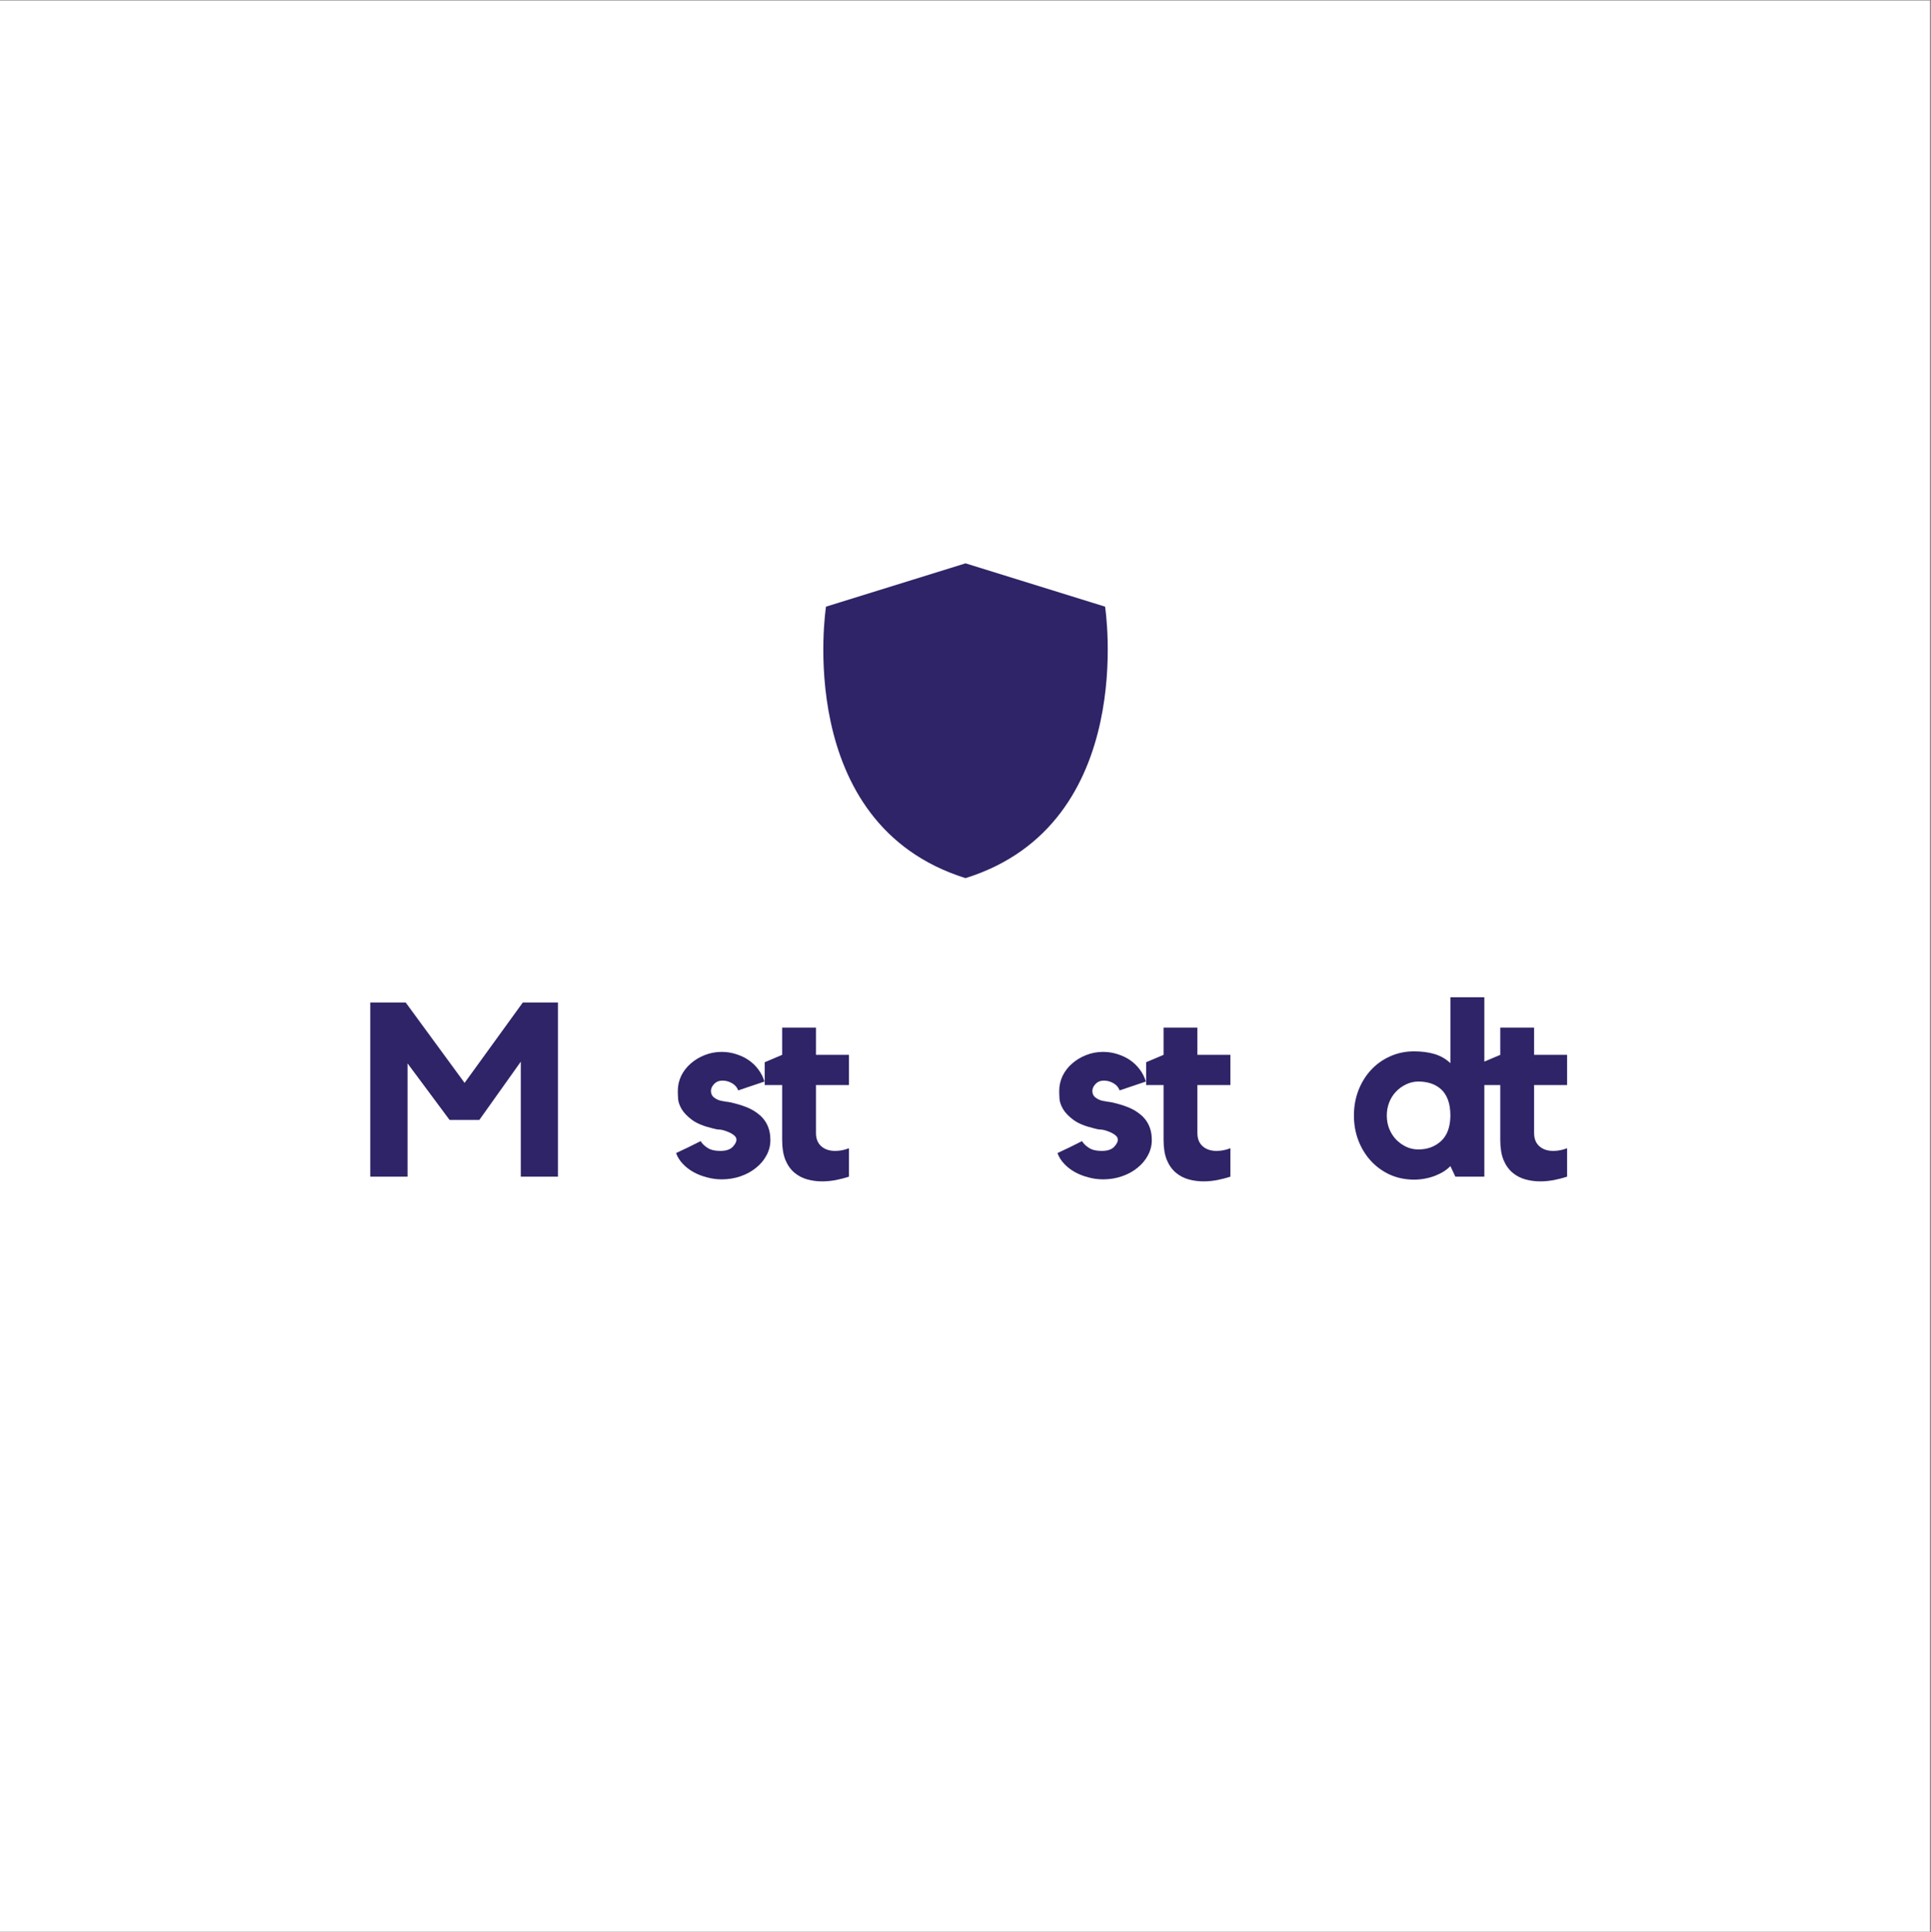 <?xml version="1.0" encoding="iso-8859-1"?>
<svg xmlns="http://www.w3.org/2000/svg" xmlns:xlink="http://www.w3.org/1999/xlink" width="224.88pt" height="225pt" viewBox="0 0 224.88 225" version="1.2">
	
	
	

	
	
	<rect x="0" y="0" width="224.88" height="225" fill="#808080" stroke="none"/>
	
	
	

	
	
	<defs>
		
		
		

		
		
		<g>
			
			
			

			
			
			<symbol overflow="visible" id="glyph0-0">
				
				

				
				
				

			
			</symbol>
			
			
			

			
			
			<symbol overflow="visible" id="glyph0-1">
				
				
				

				
				
				<path style="stroke:none;" d="M 19.109 -20.281 L 23.203 -20.281 L 23.203 0 L 18.875 0 L 18.875 -13.391 L 14.047 -6.609 L 10.578 -6.609 L 5.688 -13.188 L 5.688 0 L 1.344 0 L 1.344 -20.281 L 5.469 -20.281 L 12.328 -10.922 Z M 19.109 -20.281 " animation_id="1"/>
				
				
				

			
			
			</symbol>
			
			
			

			
			
			<symbol overflow="visible" id="glyph0-2">
				
				

				
				
				

			
			</symbol>
			
			
			

			
			
			<symbol overflow="visible" id="glyph0-3">
				
				
				

				
				
				<path style="stroke:none;" d="M 10.297 -7.438 C 11.348 -6.695 11.875 -5.641 11.875 -4.266 C 11.875 -3.629 11.723 -3.035 11.422 -2.484 C 11.129 -1.93 10.723 -1.445 10.203 -1.031 C 9.691 -0.613 9.094 -0.285 8.406 -0.047 C 7.719 0.191 6.984 0.312 6.203 0.312 C 5.617 0.312 5.047 0.234 4.484 0.078 C 3.922 -0.066 3.398 -0.27 2.922 -0.531 C 2.441 -0.801 2.023 -1.125 1.672 -1.5 C 1.316 -1.875 1.055 -2.289 0.891 -2.75 C 1.328 -2.957 1.812 -3.188 2.344 -3.438 C 2.875 -3.695 3.344 -3.93 3.75 -4.141 C 3.914 -3.859 4.18 -3.598 4.547 -3.359 C 4.91 -3.117 5.406 -3 6.031 -3 C 6.688 -3 7.164 -3.148 7.469 -3.453 C 7.77 -3.766 7.922 -4.051 7.922 -4.312 C 7.922 -4.508 7.816 -4.688 7.609 -4.844 C 7.398 -5.008 7.16 -5.141 6.891 -5.234 C 6.516 -5.391 6.203 -5.473 5.953 -5.484 C 5.703 -5.492 5.414 -5.547 5.094 -5.641 C 4.062 -5.891 3.273 -6.219 2.734 -6.625 C 2.191 -7.031 1.797 -7.441 1.547 -7.859 C 1.297 -8.285 1.156 -8.688 1.125 -9.062 C 1.102 -9.445 1.094 -9.754 1.094 -9.984 C 1.094 -10.598 1.223 -11.18 1.484 -11.734 C 1.754 -12.285 2.125 -12.766 2.594 -13.172 C 3.062 -13.586 3.602 -13.914 4.219 -14.156 C 4.844 -14.406 5.504 -14.531 6.203 -14.531 C 6.797 -14.531 7.359 -14.441 7.891 -14.266 C 8.43 -14.098 8.922 -13.863 9.359 -13.562 C 9.797 -13.258 10.172 -12.895 10.484 -12.469 C 10.797 -12.051 11.031 -11.586 11.188 -11.078 L 8.125 -10.047 C 8.008 -10.391 7.773 -10.664 7.422 -10.875 C 7.066 -11.082 6.691 -11.188 6.297 -11.188 C 5.891 -11.188 5.562 -11.051 5.312 -10.781 C 5.07 -10.52 4.953 -10.254 4.953 -9.984 C 4.953 -9.66 5.07 -9.406 5.312 -9.219 C 5.551 -9.039 5.812 -8.914 6.094 -8.844 C 6.301 -8.801 6.504 -8.766 6.703 -8.734 C 6.91 -8.711 7.109 -8.68 7.297 -8.641 C 7.961 -8.484 8.535 -8.312 9.016 -8.125 C 9.504 -7.938 9.93 -7.707 10.297 -7.438 Z M 10.297 -7.438 " animation_id="3"/>
				
				
				

			
			
			</symbol>
			
			
			

			
			
			<symbol overflow="visible" id="glyph0-4">
				
				
				

				
				
				<path style="stroke:none;" d="M 6.516 -5.094 C 6.516 -4.426 6.719 -3.91 7.125 -3.547 C 7.539 -3.18 8.082 -3 8.75 -3 C 9.289 -3 9.828 -3.102 10.359 -3.312 L 10.359 0 C 9.879 0.156 9.375 0.285 8.844 0.391 C 8.312 0.492 7.773 0.547 7.234 0.547 C 6.629 0.547 6.047 0.469 5.484 0.312 C 4.93 0.156 4.438 -0.102 4 -0.469 C 3.562 -0.844 3.211 -1.336 2.953 -1.953 C 2.703 -2.578 2.578 -3.348 2.578 -4.266 L 2.578 -10.672 L 0.547 -10.672 L 0.547 -13.328 L 2.578 -14.188 L 2.578 -17.359 L 6.516 -17.359 L 6.516 -14.188 L 10.359 -14.188 L 10.359 -10.672 L 6.516 -10.672 Z M 6.516 -5.094 " animation_id="4"/>
				
				
				

			
			
			</symbol>
			
			
			

			
			
			<symbol overflow="visible" id="glyph0-5">
				
				

				
				
				

			
			</symbol>
			
			
			

			
			
			<symbol overflow="visible" id="glyph0-6">
				
				

				
				
				

			
			</symbol>
			
			
			

			
			
			<symbol overflow="visible" id="glyph0-7">
				
				

				
				
				

			
			</symbol>
			
			
			

			
			
			<symbol overflow="visible" id="glyph0-8">
				
				
				

				
				
				<path style="stroke:none;" d="M 15.594 -20.891 L 15.594 0 L 12.219 0 L 11.641 -1.234 C 11.203 -0.773 10.598 -0.395 9.828 -0.094 C 9.055 0.195 8.25 0.344 7.406 0.344 C 6.395 0.344 5.457 0.148 4.594 -0.234 C 3.738 -0.629 3 -1.164 2.375 -1.844 C 1.758 -2.52 1.273 -3.312 0.922 -4.219 C 0.578 -5.125 0.406 -6.094 0.406 -7.125 C 0.406 -8.156 0.578 -9.125 0.922 -10.031 C 1.273 -10.938 1.758 -11.727 2.375 -12.406 C 3 -13.082 3.738 -13.613 4.594 -14 C 5.457 -14.395 6.395 -14.594 7.406 -14.594 C 8.301 -14.594 9.098 -14.488 9.797 -14.281 C 10.492 -14.07 11.109 -13.719 11.641 -13.219 L 11.641 -20.891 Z M 11.641 -7.062 C 11.641 -7.812 11.547 -8.438 11.359 -8.938 C 11.172 -9.445 10.906 -9.859 10.562 -10.172 C 10.219 -10.484 9.82 -10.711 9.375 -10.859 C 8.926 -11.004 8.441 -11.078 7.922 -11.078 C 7.41 -11.078 6.93 -10.969 6.484 -10.75 C 6.035 -10.539 5.645 -10.258 5.312 -9.906 C 4.977 -9.562 4.711 -9.145 4.516 -8.656 C 4.328 -8.164 4.234 -7.656 4.234 -7.125 C 4.234 -6.57 4.328 -6.055 4.516 -5.578 C 4.711 -5.098 4.977 -4.68 5.312 -4.328 C 5.645 -3.984 6.035 -3.703 6.484 -3.484 C 6.93 -3.273 7.41 -3.172 7.922 -3.172 C 8.953 -3.172 9.82 -3.488 10.531 -4.125 C 11.25 -4.77 11.617 -5.75 11.641 -7.062 Z M 11.641 -7.062 " animation_id="8"/>
				
				
				

			
			
			</symbol>
			
			
			

			
			
			<symbol overflow="visible" id="glyph1-0">
				
				

				
				
				

			
			</symbol>
			
			
			

			
			
			<symbol overflow="visible" id="glyph1-1">
				
				

				
				
				

			
			</symbol>
			
			
			

			
			
			<symbol overflow="visible" id="glyph1-2">
				
				

				
				
				

			
			</symbol>
			
			
			

			
			
			<symbol overflow="visible" id="glyph1-3">
				
				

				
				
				

			
			</symbol>
			
			
			

			
			
			<symbol overflow="visible" id="glyph1-4">
				
				

				
				
				

			
			</symbol>
			
			
			

			
			
			<symbol overflow="visible" id="glyph1-5">
				
				

				
				
				

			
			</symbol>
			
			
			

			
			
			<symbol overflow="visible" id="glyph1-6">
				
				

				
				
				

			
			</symbol>
			
			
			

			
			
			<symbol overflow="visible" id="glyph1-7">
				
				

				
				
				

			
			</symbol>
			
			
			

			
			
			<symbol overflow="visible" id="glyph1-8">
				
				

				
				
				

			
			</symbol>
			
			
			

			
			
			<symbol overflow="visible" id="glyph1-9">
				
				

				
				
				

			
			</symbol>
			
			
			

		
		
		</g>
		
		
		

		
		
		<clipPath id="clip1">
			
			
			
  
			
			
			<path d="M 0 0.059 L 224.762 0.059 L 224.762 224.938 L 0 224.938 Z M 0 0.059 " animation_id="19"/>
			
			
			

		
		
		</clipPath>
		
		
		

		
		
		<clipPath id="clip2">
			
			
			
  
			
			
			<path d="M 95.805 65.57 L 129.086 65.57 L 129.086 102.367 L 95.805 102.367 Z M 95.805 65.57 " animation_id="20"/>
			
			
			

		
		
		</clipPath>
		
		
		

		
		
		<clipPath id="clip3">
			
			
  
			
			
			

		
		</clipPath>
		
		
		

		
		
		<clipPath id="clip4">
			
			
  
			
			
			

		
		</clipPath>
		
		
		

		
		
		<clipPath id="clip5">
			
			
  
			
			
			

		
		</clipPath>
		
		
		

		
		
		<clipPath id="clip6">
			
			
  
			
			
			

		
		</clipPath>
		
		
		

		
		
		<clipPath id="clip7">
			
			
  
			
			
			

		
		</clipPath>
		
		
		

	
	
	</defs>
	
	
	

	
	
	<g id="surface1">
		
		
		

		
		
		<g clip-path="url(#clip1)" clip-rule="nonzero">
			
			
			

			
			
			<path style=" stroke:none;fill-rule:nonzero;fill:rgb(100%,100%,100%);fill-opacity:1;" d="M 0 0.059 L 224.879 0.059 L 224.879 224.941 L 0 224.941 Z M 0 0.059 " animation_id="26"/>
			
			
			

		
		
		</g>
		
		
		

		
		
		<g style="fill:rgb(18.43%,14.119%,40.388%);fill-opacity:1;">
			
			
			
  
			
			
			<use xlink:href="#glyph0-1" x="41.776" y="137.017"/>
			
			
			

		
		
		</g>
		
		
		

		
		
		<g style="fill:rgb(18.43%,14.119%,40.388%);fill-opacity:1;">
			
			
			
  
			
			
			<use xlink:href="#glyph0-2" x="64.314" y="137.017"/>
			
			
			

		
		
		</g>
		
		
		

		
		
		<g style="fill:rgb(18.43%,14.119%,40.388%);fill-opacity:1;">
			
			
			
  
			
			
			<use xlink:href="#glyph0-3" x="77.843" y="137.017"/>
			
			
			

		
		
		</g>
		
		
		

		
		
		<g style="fill:rgb(18.43%,14.119%,40.388%);fill-opacity:1;">
			
			
			
  
			
			
			<use xlink:href="#glyph0-4" x="88.511" y="137.017"/>
			
			
			

		
		
		</g>
		
		
		

		
		
		<g style="fill:rgb(18.43%,14.119%,40.388%);fill-opacity:1;">
			
			
			
  
			
			
			<use xlink:href="#glyph0-5" x="97.463" y="137.017"/>
			
			
			

		
		
		</g>
		
		
		

		
		
		<g style="fill:rgb(18.43%,14.119%,40.388%);fill-opacity:1;">
			
			
			
  
			
			
			<use xlink:href="#glyph0-6" x="112.479" y="137.017"/>
			
			
			

		
		
		</g>
		
		
		

		
		
		<g style="fill:rgb(18.43%,14.119%,40.388%);fill-opacity:1;">
			
			
			
  
			
			
			<use xlink:href="#glyph0-3" x="122.261" y="137.017"/>
			
			
			

		
		
		</g>
		
		
		

		
		
		<g style="fill:rgb(18.43%,14.119%,40.388%);fill-opacity:1;">
			
			
			
  
			
			
			<use xlink:href="#glyph0-4" x="132.929" y="137.017"/>
			
			
			

		
		
		</g>
		
		
		

		
		
		<g style="fill:rgb(18.43%,14.119%,40.388%);fill-opacity:1;">
			
			
			
  
			
			
			<use xlink:href="#glyph0-7" x="141.881" y="137.017"/>
			
			
			

		
		
		</g>
		
		
		

		
		
		<g style="fill:rgb(18.43%,14.119%,40.388%);fill-opacity:1;">
			
			
			
  
			
			
			<use xlink:href="#glyph0-8" x="157.269" y="137.017"/>
			
			
			

		
		
		</g>
		
		
		

		
		
		<g style="fill:rgb(18.43%,14.119%,40.388%);fill-opacity:1;">
			
			
			
  
			
			
			<use xlink:href="#glyph0-4" x="172.141" y="137.017"/>
			
			
			

		
		
		</g>
		
		
		

		
		
		<g style="fill:rgb(77.649%,76.469%,56.079%);fill-opacity:1;">
			
			
			
  
			
			
			<use xlink:href="#glyph1-1" x="74.838" y="157.63"/>
			
			
			

		
		
		</g>
		
		
		

		
		
		<g style="fill:rgb(77.649%,76.469%,56.079%);fill-opacity:1;">
			
			
			
  
			
			
			<use xlink:href="#glyph1-2" x="79.341" y="157.63"/>
			
			
			

		
		
		</g>
		
		
		

		
		
		<g style="fill:rgb(77.649%,76.469%,56.079%);fill-opacity:1;">
			
			
			
  
			
			
			<use xlink:href="#glyph1-3" x="82.507" y="157.63"/>
			
			
			

		
		
		</g>
		
		
		

		
		
		<g style="fill:rgb(77.649%,76.469%,56.079%);fill-opacity:1;">
			
			
			
  
			
			
			<use xlink:href="#glyph1-4" x="87.768" y="157.63"/>
			
			
			

		
		
		</g>
		
		
		

		
		
		<g style="fill:rgb(77.649%,76.469%,56.079%);fill-opacity:1;">
			
			
			
  
			
			
			<use xlink:href="#glyph1-5" x="93.293" y="157.63"/>
			
			
			

		
		
		</g>
		
		
		

		
		
		<g style="fill:rgb(77.649%,76.469%,56.079%);fill-opacity:1;">
			
			
			
  
			
			
			<use xlink:href="#glyph1-6" x="97.574" y="157.63"/>
			
			
			

		
		
		</g>
		
		
		

		
		
		<g style="fill:rgb(77.649%,76.469%,56.079%);fill-opacity:1;">
			
			
			
  
			
			
			<use xlink:href="#glyph1-4" x="102.62" y="157.63"/>
			
			
			

		
		
		</g>
		
		
		

		
		
		<g style="fill:rgb(77.649%,76.469%,56.079%);fill-opacity:1;">
			
			
			
  
			
			
			<use xlink:href="#glyph1-5" x="108.145" y="157.63"/>
			
			
			

		
		
		</g>
		
		
		

		
		
		<g style="fill:rgb(77.649%,76.469%,56.079%);fill-opacity:1;">
			
			
			
  
			
			
			<use xlink:href="#glyph1-2" x="112.426" y="157.63"/>
			
			
			

		
		
		</g>
		
		
		

		
		
		<g style="fill:rgb(77.649%,76.469%,56.079%);fill-opacity:1;">
			
			
			
  
			
			
			<use xlink:href="#glyph1-7" x="115.592" y="157.63"/>
			
			
			

		
		
		</g>
		
		
		

		
		
		<g style="fill:rgb(77.649%,76.469%,56.079%);fill-opacity:1;">
			
			
			
  
			
			
			<use xlink:href="#glyph1-1" x="119.681" y="157.63"/>
			
			
			

		
		
		</g>
		
		
		

		
		
		<g style="fill:rgb(77.649%,76.469%,56.079%);fill-opacity:1;">
			
			
			
  
			
			
			<use xlink:href="#glyph1-8" x="124.183" y="157.63"/>
			
			
			

		
		
		</g>
		
		
		

		
		
		<g style="fill:rgb(77.649%,76.469%,56.079%);fill-opacity:1;">
			
			
			
  
			
			
			<use xlink:href="#glyph1-2" x="129.387" y="157.63"/>
			
			
			

		
		
		</g>
		
		
		

		
		
		<g style="fill:rgb(77.649%,76.469%,56.079%);fill-opacity:1;">
			
			
			
  
			
			
			<use xlink:href="#glyph1-5" x="132.553" y="157.63"/>
			
			
			

		
		
		</g>
		
		
		

		
		
		<g style="fill:rgb(77.649%,76.469%,56.079%);fill-opacity:1;">
			
			
			
  
			
			
			<use xlink:href="#glyph1-9" x="136.834" y="157.63"/>
			
			
			

		
		
		</g>
		
		
		

		
		
		<g style="fill:rgb(77.649%,76.469%,56.079%);fill-opacity:1;">
			
			
			
  
			
			
			<use xlink:href="#glyph1-1" x="142.373" y="157.63"/>
			
			
			

		
		
		</g>
		
		
		

		
		
		<g style="fill:rgb(77.649%,76.469%,56.079%);fill-opacity:1;">
			
			
			
  
			
			
			<use xlink:href="#glyph1-7" x="146.876" y="157.63"/>
			
			
			

		
		
		</g>
		
		
		

		
		
		<g clip-path="url(#clip2)" clip-rule="nonzero">
			
			
			

			
			
			<path style=" stroke:none;fill-rule:nonzero;fill:rgb(18.43%,14.119%,40.388%);fill-opacity:1;" d="M 128.695 70.641 L 112.445 65.598 L 96.195 70.641 C 96.195 70.641 92.242 95.941 112.445 102.254 C 132.641 95.941 128.695 70.641 128.695 70.641 Z M 128.695 70.641 " animation_id="27"/>
			
			
			

			
			
			

		
		
		</g>
		
		
		

		
		
		<g clip-path="url(#clip3)" clip-rule="nonzero">
			
			

			
			
			

		
		</g>
		
		
		

		
		
		<g clip-path="url(#clip4)" clip-rule="nonzero">
			
			

			
			
			

		
		</g>
		
		
		

		
		
		<g clip-path="url(#clip5)" clip-rule="nonzero">
			
			

			
			
			

		
		</g>
		
		
		

		
		
		<g clip-path="url(#clip6)" clip-rule="nonzero">
			
			

			
			
			

		
		</g>
		
		
		

		
		
		

		
		
		

		
		
		<g clip-path="url(#clip7)" clip-rule="nonzero">
			
			

			
			
			

		
		</g>
		
		
		

	
	
	</g>
	
	
	



</svg>
